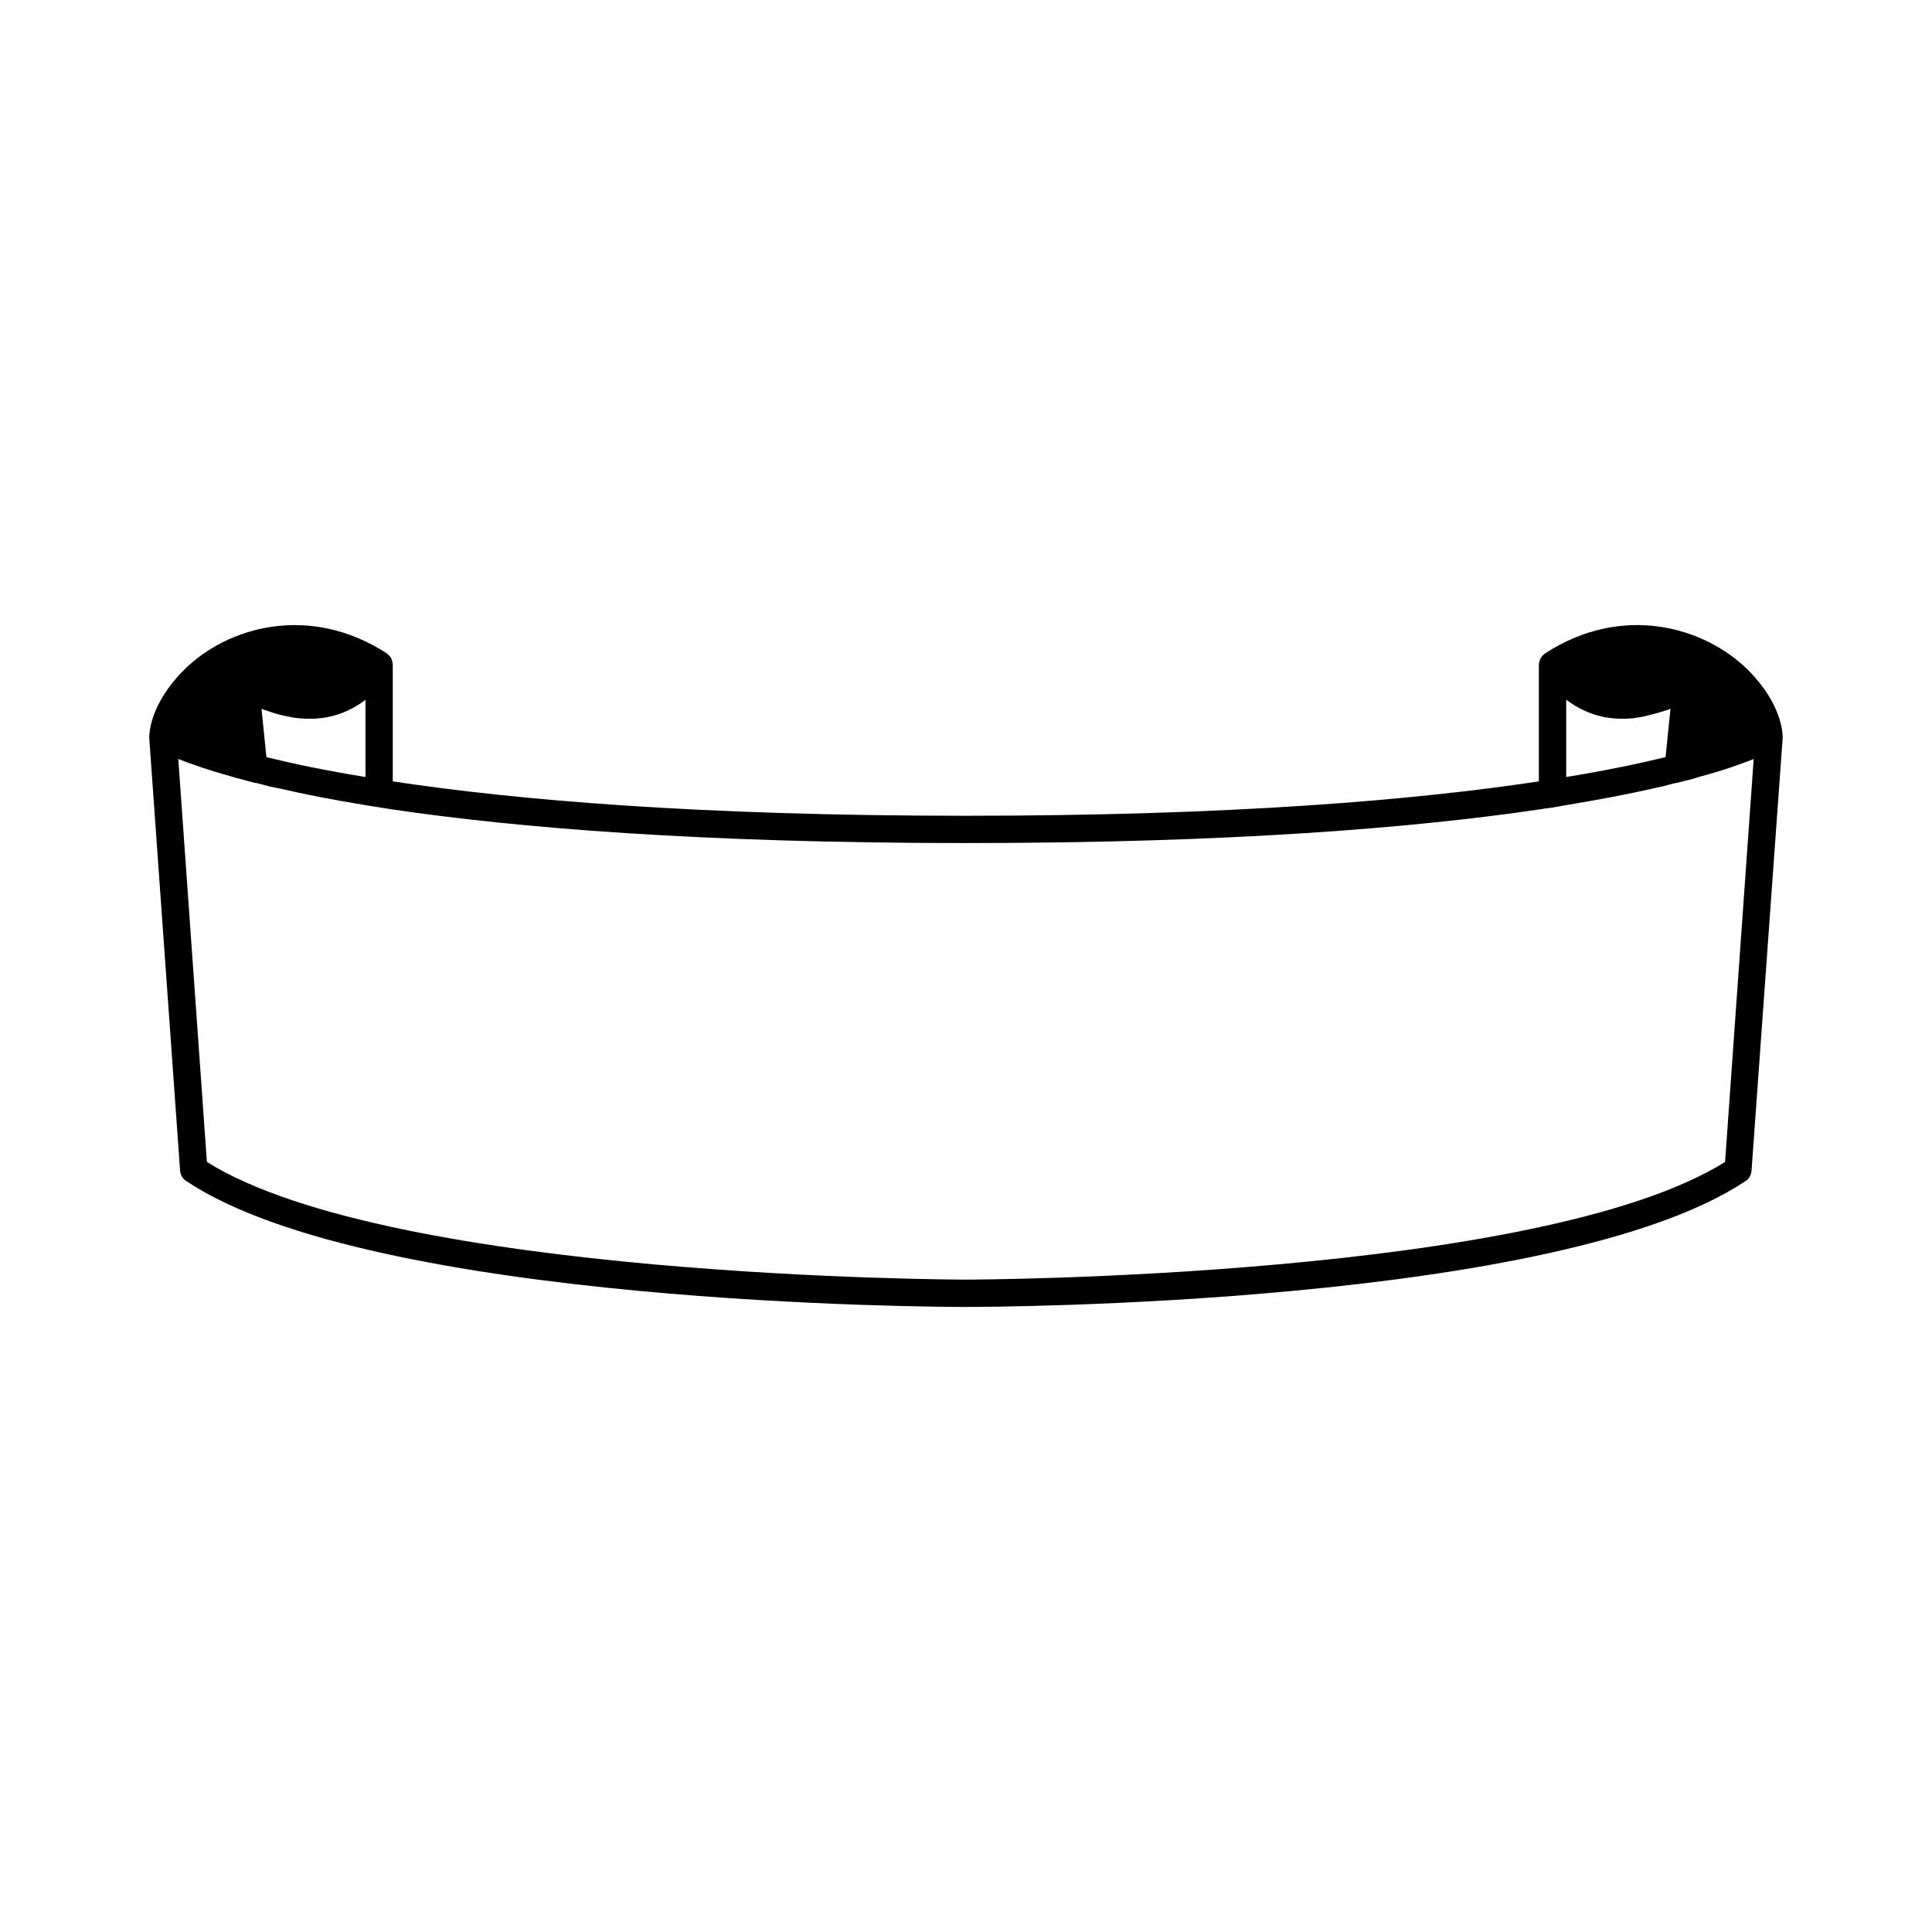 <svg xmlns="http://www.w3.org/2000/svg" viewBox="0 0 80 80">
<path d="M72.382 27.743c-1.798-1.786-5.189-2.77-8.4-.69-.034.034-.079.057-.102.091-.023.023-.045.045-.057.079-.034.045-.068.09-.068.147-.023.057-.034.102-.034.158v4.827c-5.076.769-12.661 1.424-23.729 1.424-11.078 0-18.653-.656-23.728-1.424v-4.827c0-.068-.012-.124-.034-.181-.011-.045-.034-.102-.067-.147-.012-.011-.012-.022-.023-.022-.034-.045-.068-.079-.113-.113 0 0 0 0-.012-.011-3.21-2.08-6.613-1.097-8.399.69-1.413 1.413-1.436 2.645-1.436 2.781v.034l1.277 17.918c.011.17.113.339.26.43 7.721 5.155 31.28 5.211 32.275 5.211 1.006 0 24.554-.056 32.286-5.211.147-.091.237-.26.249-.43l1.289-17.918v-.034C73.818 30.388 73.795 29.156 72.382 27.743zM64.853 28.975c.486.362 1.017.61 1.605.724.384.068.769.079 1.119.045.011 0 .023 0 .023 0 .147-.022.294-.045.429-.068.147-.034.283-.068.407-.102.192-.045.362-.102.509-.147.079-.023.158-.045.226-.079l-.203 2.001c-.045.011-.091.023-.136.034-1.074.26-2.385.531-3.979.791V28.975zM11.054 29.428c.271.102.588.192.916.249.135.034.283.056.429.068 0 0 .011 0 .023 0 .351.034.735.023 1.119-.045.588-.113 1.119-.362 1.594-.724v3.199c-1.594-.26-2.906-.531-3.968-.791-.045-.011-.09-.023-.135-.034l-.204-2.001C10.896 29.382 10.975 29.405 11.054 29.428zM72.608 31.541l-1.176 16.573c-7.699 4.816-31.189 4.872-31.438 4.872-.237 0-23.728-.056-31.427-4.872L7.391 31.541 7.38 31.428c.497.192 1.209.452 2.204.724.125.045.26.079.407.113.18.056.384.102.587.158h.034c.181.045.373.091.565.147.136.023.26.057.407.079.995.237 2.17.464 3.55.69.181.034.373.057.565.09.181.034.373.056.565.09 5.132.757 12.718 1.39 23.728 1.39 11.011 0 18.596-.633 23.729-1.39.192-.034.384-.056.565-.079.192-.034.384-.068.565-.102 1.368-.226 2.544-.452 3.55-.678.147-.034.283-.068.418-.09.193-.056.385-.102.565-.147h.034c.204-.057.396-.102.588-.147.136-.045.283-.079.407-.124.012 0 .012 0 .023-.011.011 0 .011 0 .023 0 .972-.26 1.662-.52 2.159-.712L72.608 31.541z"/>
</svg>